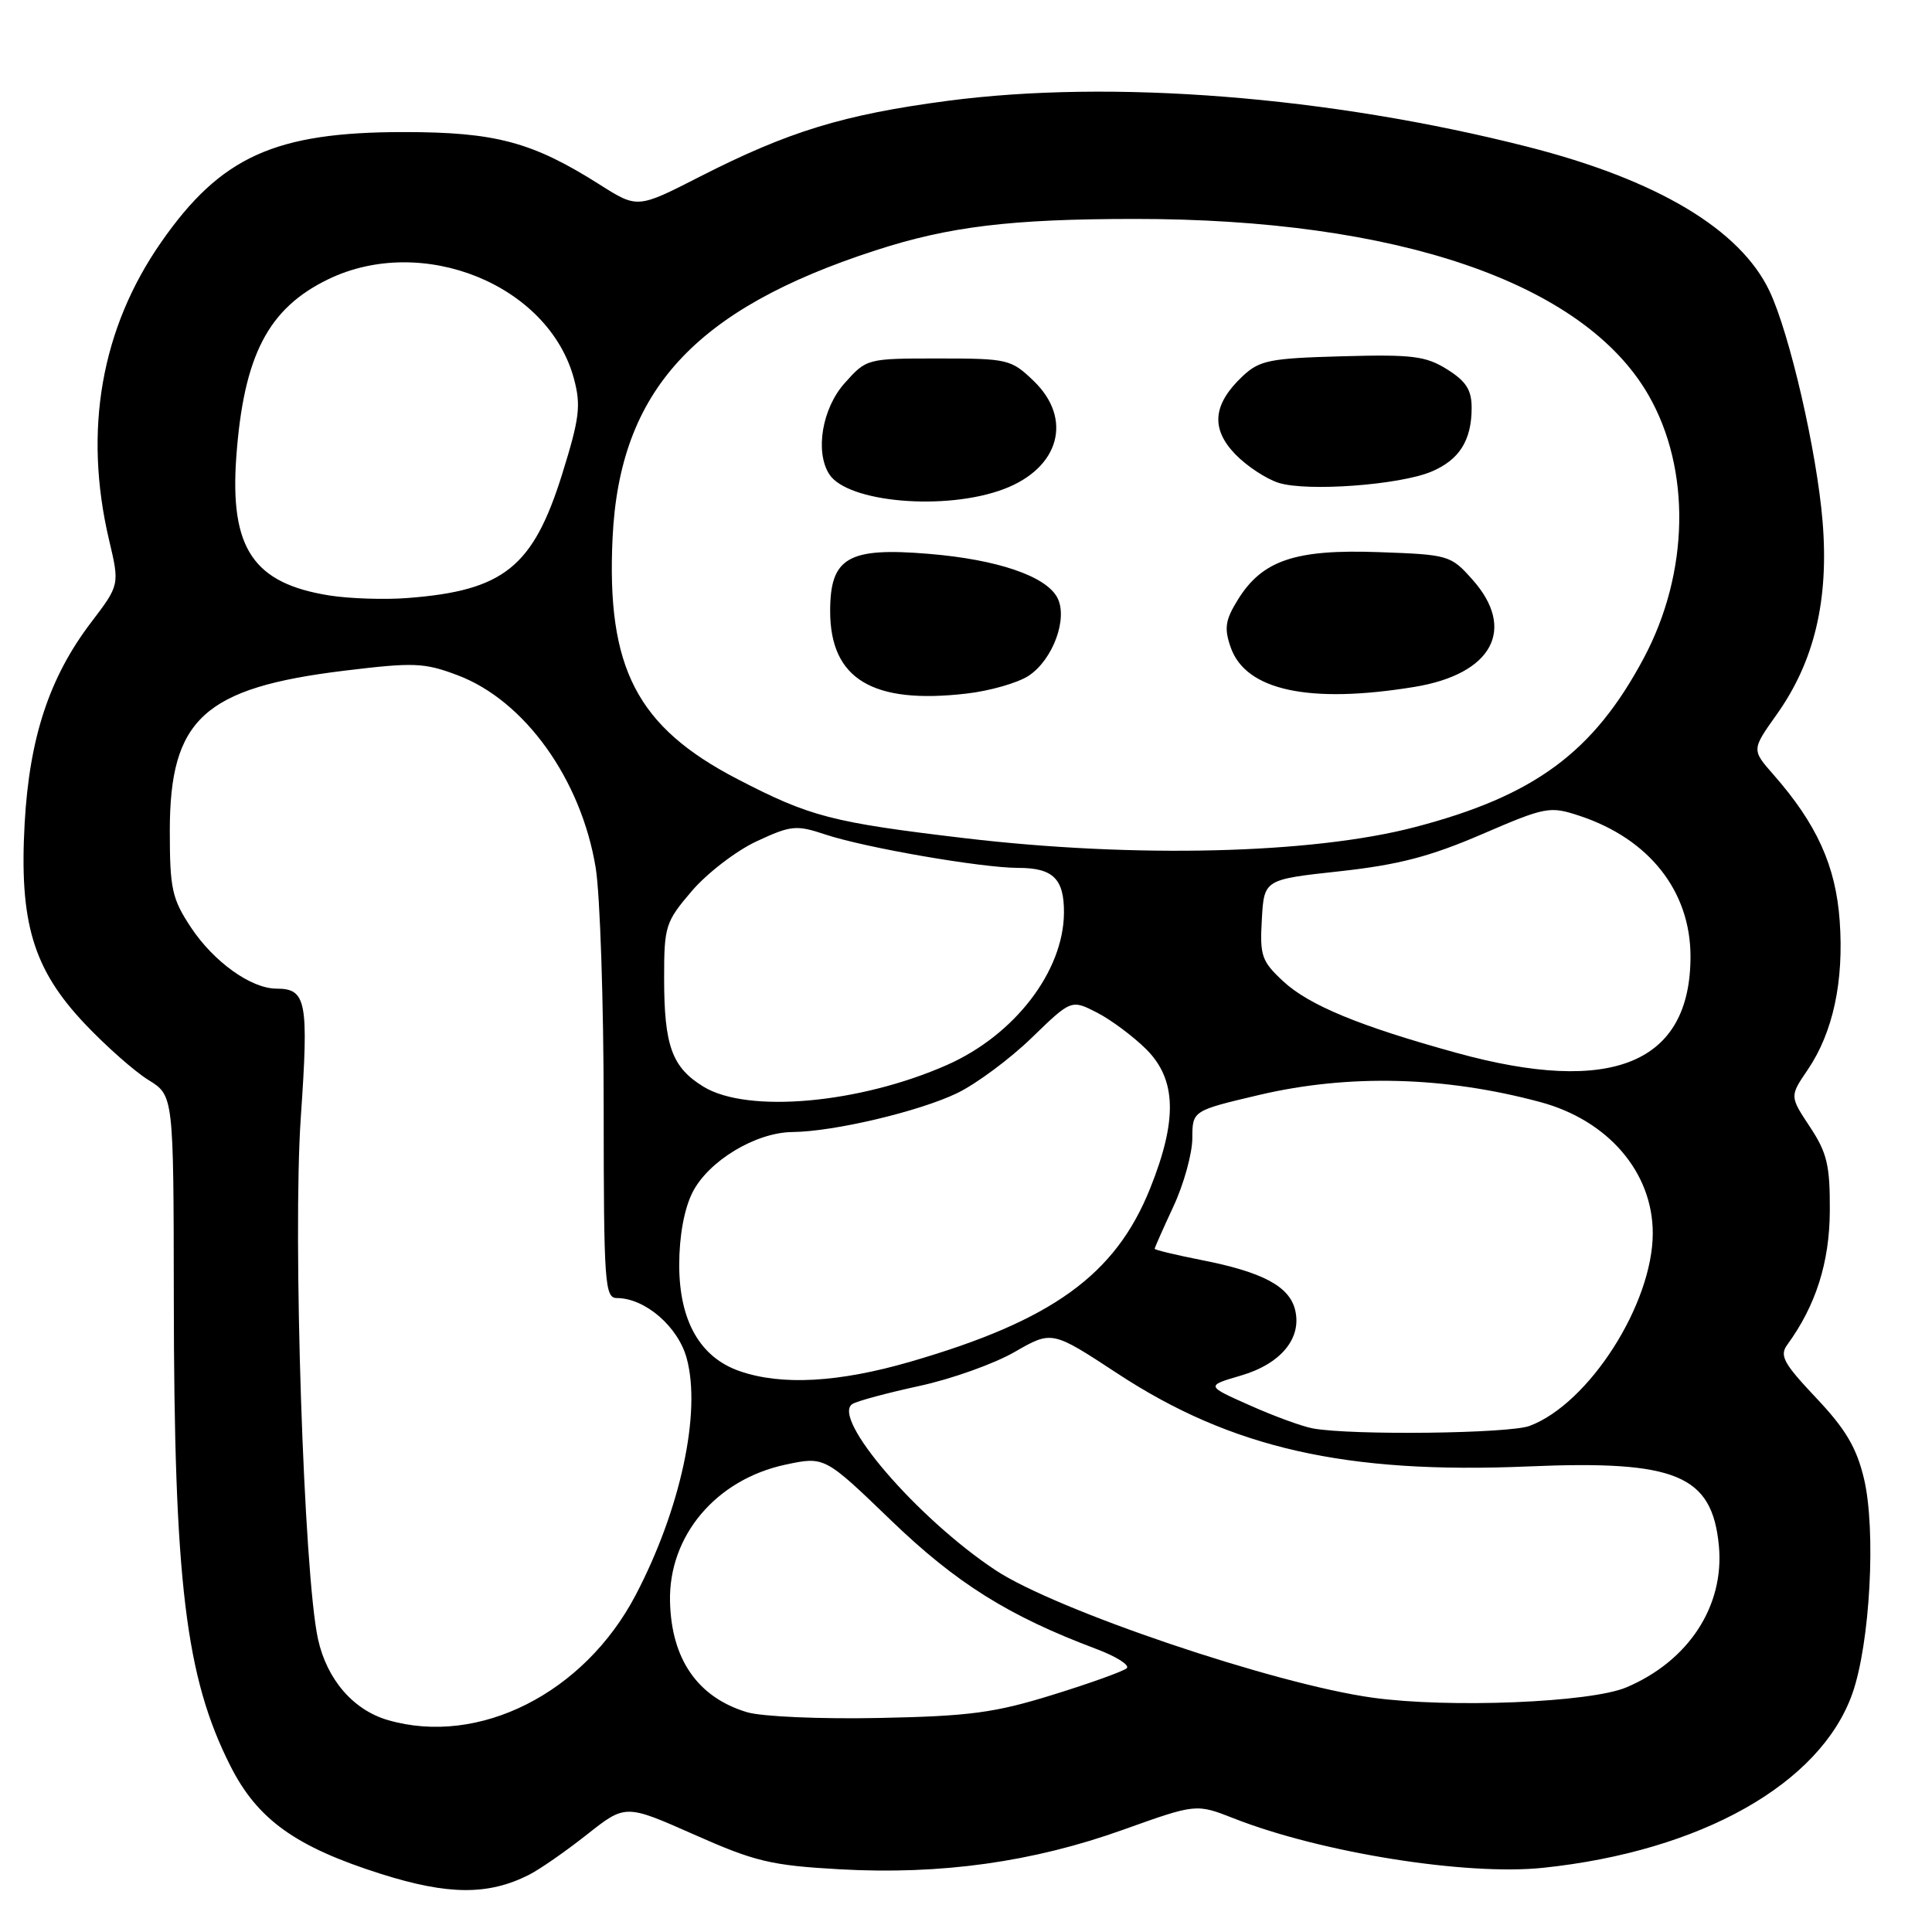 <?xml version="1.0" encoding="UTF-8" standalone="no"?>
<!DOCTYPE svg PUBLIC "-//W3C//DTD SVG 1.1//EN" "http://www.w3.org/Graphics/SVG/1.1/DTD/svg11.dtd" >
<svg xmlns="http://www.w3.org/2000/svg" xmlns:xlink="http://www.w3.org/1999/xlink" version="1.1" viewBox="0 0 256 256">
 <g >
 <path fill="currentColor"
d=" M 70.08 248.43 C 71.51 247.71 74.96 245.31 77.77 243.09 C 82.87 239.06 82.87 239.06 91.95 243.08 C 100.03 246.67 102.15 247.18 111.26 247.69 C 124.66 248.44 136.86 246.74 148.85 242.44 C 158.50 238.99 158.50 238.99 163.50 240.95 C 175.04 245.49 194.33 248.57 204.50 247.49 C 225.39 245.29 241.20 236.38 245.44 224.43 C 247.80 217.76 248.61 202.72 246.98 195.90 C 245.99 191.78 244.53 189.33 240.64 185.22 C 236.33 180.65 235.77 179.63 236.82 178.19 C 240.61 172.99 242.43 167.27 242.46 160.43 C 242.49 154.40 242.10 152.76 239.82 149.31 C 237.14 145.26 237.14 145.26 239.53 141.75 C 242.89 136.80 244.34 130.03 243.77 122.03 C 243.25 114.73 240.74 109.19 234.99 102.64 C 232.10 99.35 232.10 99.35 235.41 94.69 C 240.42 87.65 242.36 79.49 241.50 69.07 C 240.73 59.78 237.14 44.21 234.47 38.57 C 230.58 30.38 219.56 23.81 202.42 19.45 C 176.12 12.76 147.30 10.49 125.50 13.37 C 111.75 15.19 104.47 17.42 92.75 23.40 C 84.47 27.63 84.47 27.63 79.48 24.47 C 70.55 18.81 65.67 17.50 53.50 17.50 C 36.41 17.50 29.25 20.75 21.35 32.10 C 13.40 43.52 11.04 57.02 14.44 71.50 C 15.86 77.50 15.86 77.50 12.05 82.50 C 6.55 89.74 3.91 97.71 3.27 109.03 C 2.53 122.22 4.38 128.40 11.23 135.65 C 14.03 138.61 17.83 141.97 19.66 143.10 C 23.00 145.16 23.00 145.16 23.03 171.83 C 23.06 209.66 24.58 222.22 30.53 234.00 C 34.12 241.10 39.17 244.72 50.50 248.31 C 59.39 251.12 64.69 251.15 70.08 248.43 Z  M 51.40 227.92 C 46.81 226.59 43.32 222.54 42.14 217.20 C 40.25 208.64 38.77 163.78 39.86 148.02 C 40.92 132.65 40.61 131.00 36.63 131.00 C 33.26 130.99 28.32 127.45 25.29 122.87 C 22.79 119.08 22.50 117.78 22.50 110.08 C 22.50 95.28 27.02 91.14 45.63 88.87 C 54.85 87.75 56.20 87.80 60.63 89.47 C 69.53 92.82 77.03 103.29 78.94 115.03 C 79.51 118.59 79.99 132.86 79.99 146.75 C 80.00 170.13 80.13 172.00 81.75 172.00 C 85.49 172.01 89.87 175.80 91.00 180.01 C 92.94 187.19 90.16 200.03 84.23 211.35 C 77.41 224.37 63.45 231.42 51.40 227.92 Z  M 99.00 226.88 C 92.46 224.92 88.95 219.87 88.78 212.19 C 88.59 203.50 94.88 196.05 104.05 194.08 C 109.26 192.97 109.26 192.97 118.03 201.42 C 126.71 209.79 133.64 214.13 145.30 218.51 C 147.93 219.50 149.73 220.64 149.30 221.05 C 148.86 221.45 144.45 223.04 139.50 224.57 C 131.80 226.96 128.49 227.40 116.50 227.64 C 108.70 227.80 100.95 227.46 99.00 226.88 Z  M 181.86 224.95 C 168.86 223.15 139.89 213.35 131.90 208.05 C 121.53 201.18 110.05 187.82 112.96 186.03 C 113.59 185.64 117.57 184.57 121.80 183.65 C 126.04 182.74 131.73 180.71 134.45 179.14 C 139.39 176.30 139.39 176.30 148.06 181.99 C 163.16 191.90 178.35 195.34 202.50 194.31 C 222.10 193.47 226.86 195.44 227.76 204.81 C 228.52 212.79 223.75 220.10 215.49 223.59 C 210.73 225.60 192.01 226.36 181.86 224.95 Z  M 174.00 189.28 C 172.62 189.04 168.86 187.67 165.64 186.23 C 159.78 183.63 159.78 183.63 164.39 182.28 C 169.73 180.73 172.55 177.31 171.60 173.53 C 170.82 170.43 167.28 168.55 159.24 166.97 C 155.81 166.29 153.00 165.62 153.00 165.47 C 153.00 165.32 154.12 162.79 155.49 159.85 C 156.86 156.91 157.98 152.85 157.99 150.83 C 158.00 147.17 158.00 147.17 166.87 145.08 C 178.73 142.30 191.43 142.62 204.10 146.03 C 213.09 148.45 219.00 155.34 219.00 163.40 C 219.00 172.76 210.56 185.98 202.68 188.94 C 199.98 189.96 179.18 190.21 174.00 189.28 Z  M 98.03 181.69 C 92.77 179.88 90.00 175.03 90.00 167.60 C 90.00 163.79 90.66 160.19 91.75 158.02 C 93.85 153.84 100.12 150.05 105.00 150.00 C 110.49 149.95 121.82 147.27 126.86 144.83 C 129.39 143.60 133.82 140.31 136.70 137.52 C 141.95 132.43 141.95 132.43 145.37 134.18 C 147.25 135.15 150.18 137.34 151.89 139.04 C 155.89 143.04 156.04 148.39 152.40 157.47 C 147.81 168.93 139.43 174.98 120.64 180.43 C 111.13 183.19 103.59 183.61 98.03 181.69 Z  M 93.23 144.00 C 89.04 141.44 88.00 138.59 88.00 129.61 C 88.00 122.70 88.17 122.16 91.69 118.04 C 93.73 115.67 97.59 112.71 100.29 111.46 C 104.82 109.36 105.50 109.29 109.35 110.57 C 114.58 112.32 130.08 115.00 134.93 115.00 C 139.54 115.00 141.01 116.45 140.98 120.95 C 140.93 128.70 134.44 137.15 125.49 141.11 C 113.91 146.23 99.07 147.56 93.23 144.00 Z  M 193.00 139.51 C 180.12 135.96 173.42 133.19 169.99 129.99 C 167.17 127.36 166.92 126.62 167.20 121.82 C 167.50 116.54 167.50 116.54 177.50 115.45 C 185.27 114.60 189.47 113.51 196.34 110.55 C 204.83 106.89 205.35 106.80 209.27 108.09 C 218.52 111.14 224.00 118.08 224.00 126.74 C 224.00 140.91 213.61 145.19 193.00 139.51 Z  M 127.81 111.06 C 110.19 108.97 107.33 108.22 97.71 103.23 C 84.38 96.31 80.35 88.52 81.17 71.26 C 82.10 51.79 92.00 40.97 116.00 33.18 C 125.75 30.01 133.94 29.02 150.31 29.01 C 185.14 28.99 209.84 37.45 218.42 52.33 C 224.09 62.18 223.85 75.86 217.81 87.20 C 211.15 99.69 203.32 105.47 187.43 109.61 C 173.82 113.16 150.36 113.73 127.81 111.06 Z  M 136.29 89.55 C 139.53 87.42 141.55 81.90 140.09 79.17 C 138.57 76.33 132.15 74.14 123.09 73.39 C 112.37 72.49 110.00 73.87 110.00 80.97 C 110.00 89.97 115.60 93.36 128.09 91.90 C 131.16 91.55 134.85 90.49 136.29 89.55 Z  M 187.41 91.02 C 197.75 89.33 200.97 83.35 195.08 76.77 C 192.23 73.57 191.95 73.49 182.68 73.16 C 171.63 72.76 167.25 74.24 164.02 79.47 C 162.35 82.17 162.19 83.24 163.07 85.77 C 165.06 91.49 173.46 93.30 187.41 91.02 Z  M 133.00 64.81 C 140.41 62.02 142.20 55.48 136.93 50.44 C 133.98 47.61 133.52 47.50 124.35 47.50 C 114.87 47.50 114.83 47.51 111.92 50.77 C 108.95 54.09 107.97 59.83 109.87 62.82 C 112.26 66.59 125.29 67.72 133.00 64.81 Z  M 189.65 62.50 C 193.36 60.95 195.00 58.36 195.00 54.05 C 195.00 51.66 194.27 50.52 191.75 48.94 C 188.92 47.17 187.13 46.95 177.83 47.21 C 168.23 47.47 166.91 47.74 164.66 49.84 C 160.71 53.56 160.40 56.77 163.66 60.17 C 165.18 61.75 167.79 63.47 169.46 63.99 C 173.27 65.16 185.42 64.27 189.65 62.50 Z  M 43.69 78.91 C 33.56 77.31 30.44 72.67 31.31 60.54 C 32.29 47.11 35.52 40.86 43.50 37.00 C 55.99 30.96 72.69 37.72 76.05 50.18 C 77.00 53.73 76.80 55.41 74.49 62.82 C 70.64 75.14 66.75 78.27 54.00 79.24 C 50.98 79.48 46.33 79.32 43.69 78.91 Z "/>
</g>
</svg>